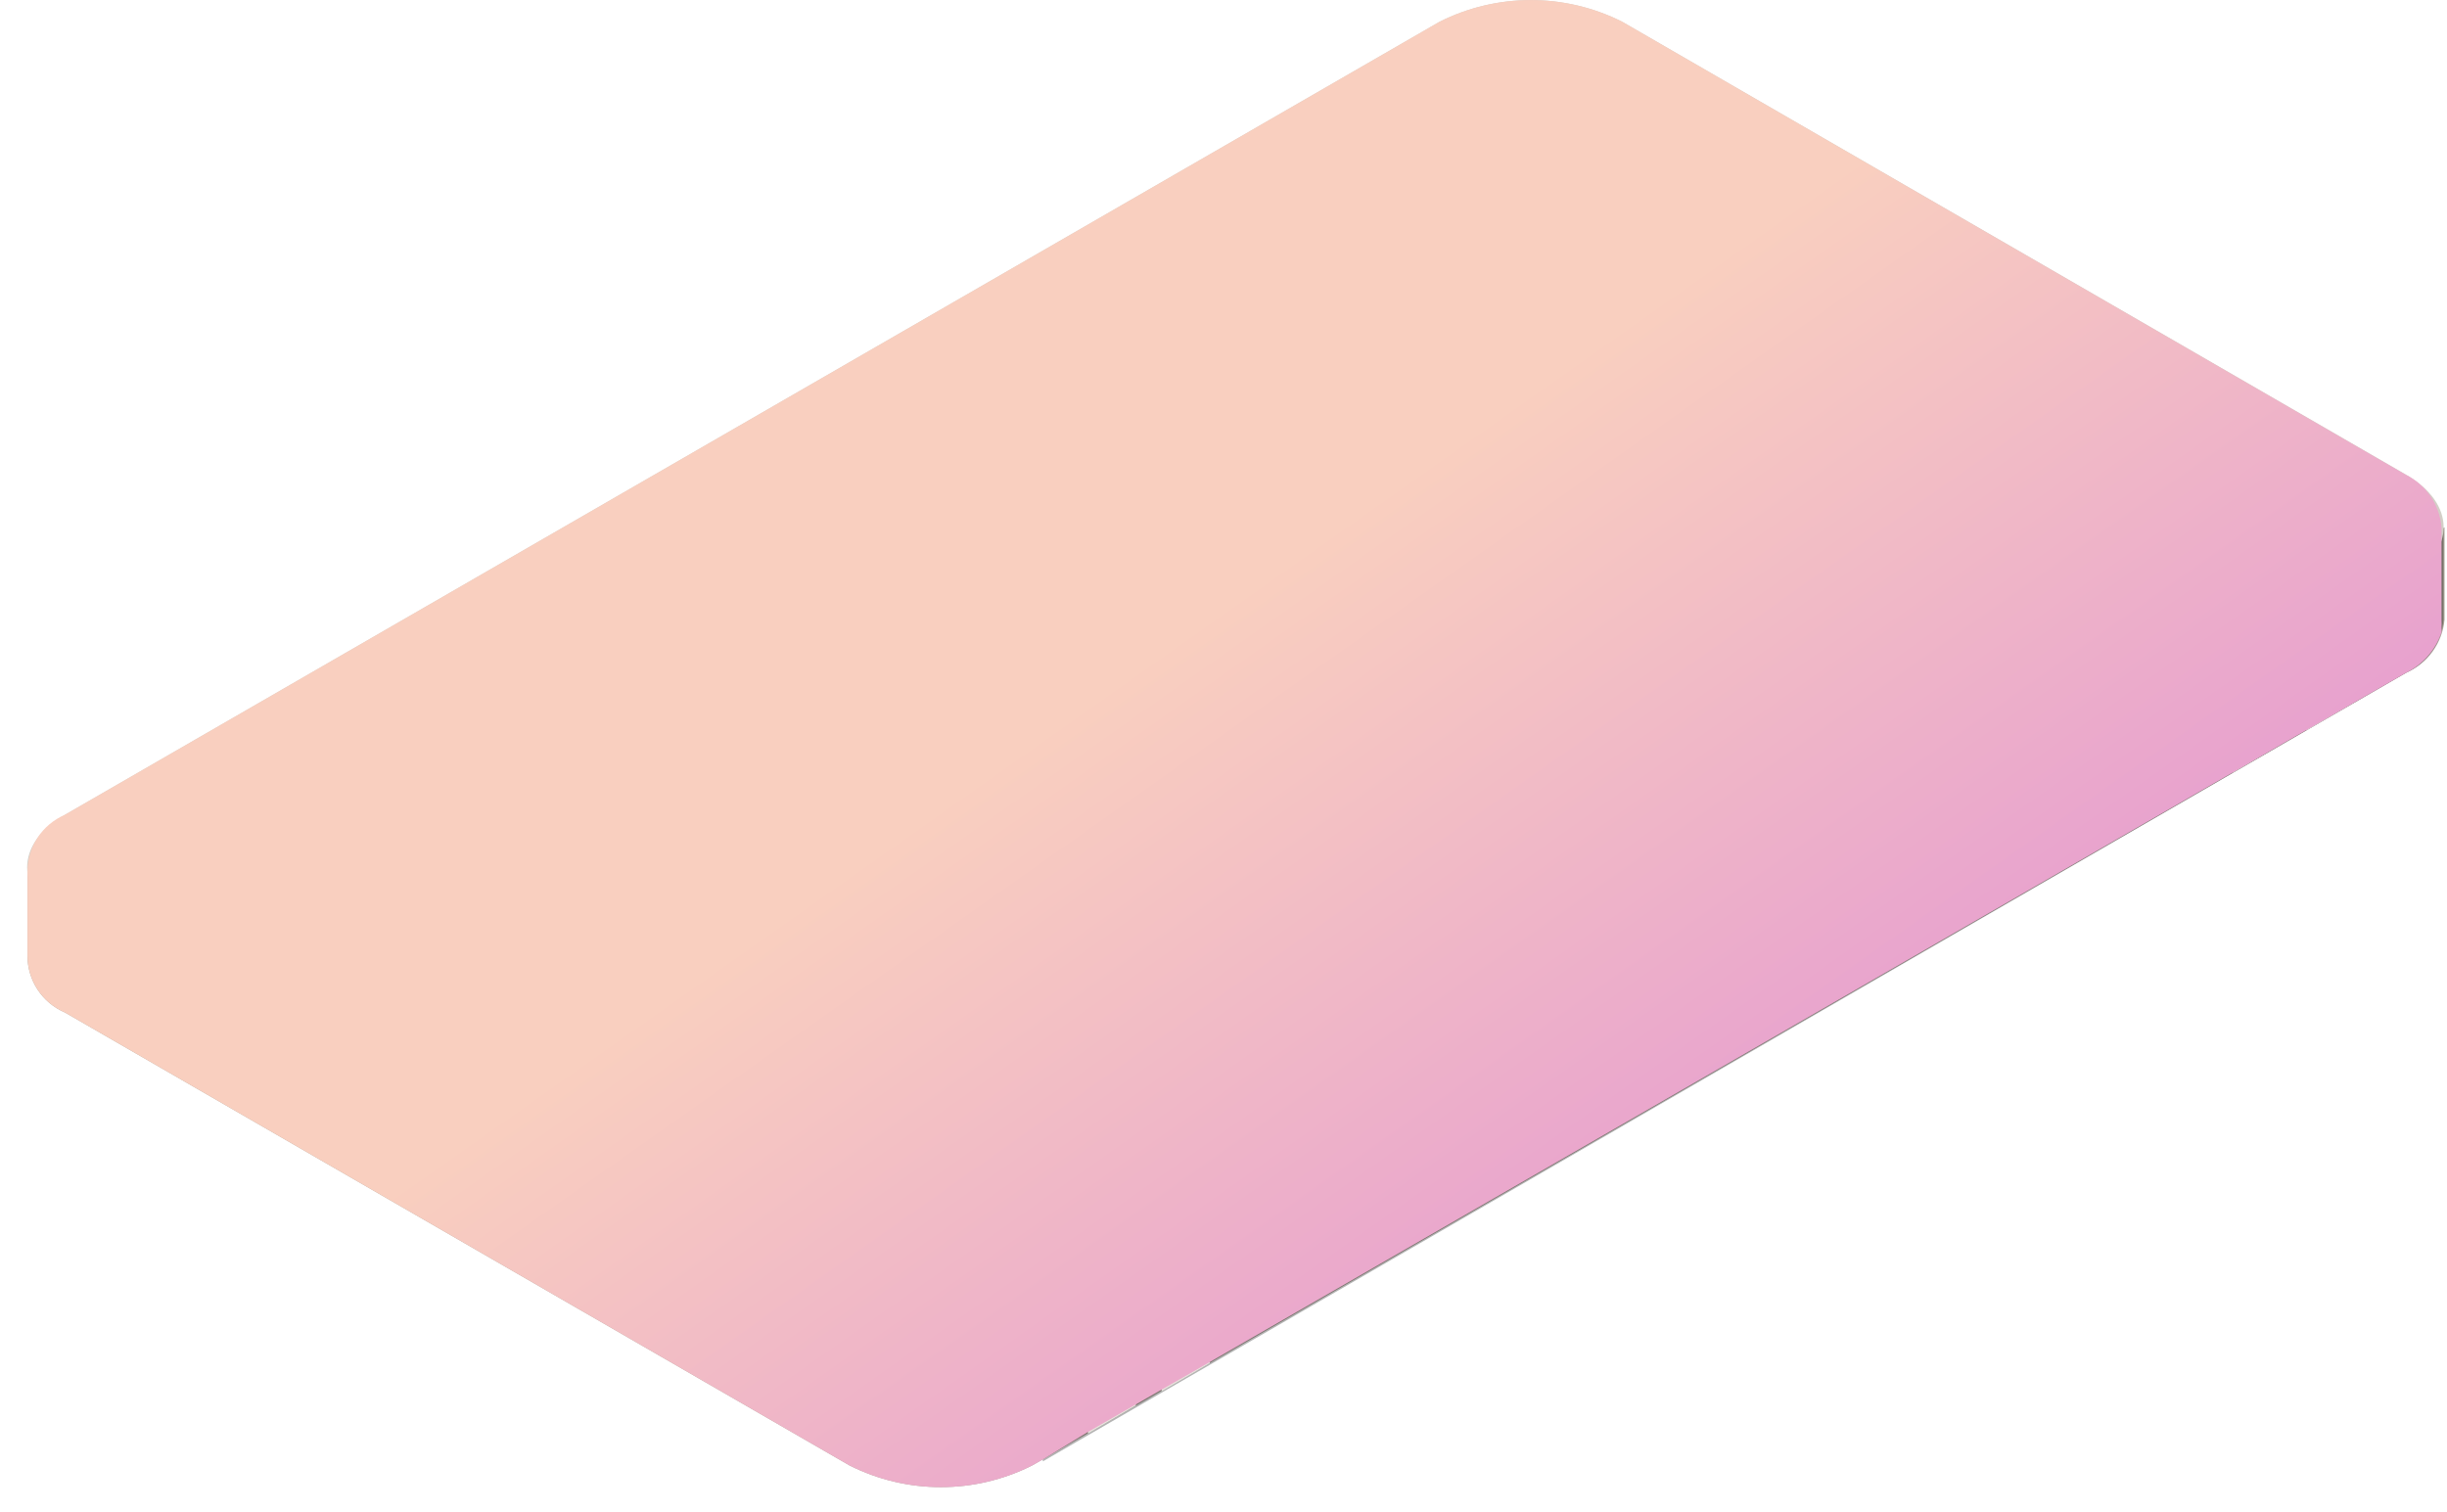 <?xml version="1.0" encoding="UTF-8"?>
<svg width="89px" height="55px" viewBox="0 0 89 55" version="1.1" xmlns="http://www.w3.org/2000/svg" xmlns:xlink="http://www.w3.org/1999/xlink">
    <title>93B1C6D2-F6FE-4779-B11D-2399029AE046</title>
    <defs>
        <linearGradient x1="-2.76798884e-14%" y1="49.926%" x2="100%" y2="49.926%" id="linearGradient-1">
            <stop stop-color="#000000" offset="0%"></stop>
            <stop stop-color="#000000" offset="100%"></stop>
        </linearGradient>
        <linearGradient x1="-1.153%" y1="50.361%" x2="98.847%" y2="50.361%" id="linearGradient-2">
            <stop stop-color="#000000" offset="0%"></stop>
            <stop stop-color="#000000" offset="100%"></stop>
        </linearGradient>
        <linearGradient x1="-820.732%" y1="-717.029%" x2="1308.537%" y2="1159.459%" id="linearGradient-3">
            <stop stop-color="#F9CFBF" offset="0%"></stop>
            <stop stop-color="#E293D3" offset="100%"></stop>
        </linearGradient>
        <linearGradient x1="45.135%" y1="45.636%" x2="84.883%" y2="81.028%" id="linearGradient-4">
            <stop stop-color="#F9CFBF" offset="0%"></stop>
            <stop stop-color="#E293D3" offset="100%"></stop>
        </linearGradient>
    </defs>
    <g id="web" stroke="none" stroke-width="1" fill="none" fill-rule="evenodd">
        <g id="home-v4" transform="translate(-543, -1812)" fill-rule="nonzero">
            <g id="Recurso-2" transform="translate(543, 1812)">
                <path d="M59,4.16 C56.914,3.1 54.446,3.1 52.36,4.16 L2.56,32.9 L1,31.45 L1,34.77 C1,35.667 1.535,36.478 2.36,36.83 L30.9,53.31 C32.989,54.36 35.451,54.36 37.54,53.31 L87.54,24.46 C88.311,24.115 88.835,23.381 88.91,22.54 L88.91,22.54 L88.91,19.18 L87.19,20.43 L59,4.16 Z" id="Path" fill="#A8A296"></path>
                <path d="M86.67,20.17 C84.6,21.17 82.82,22.67 80.85,23.82 C78.59,25.14 76.35,26.52 74.05,27.82 C71.75,29.12 69.46,30.15 67.2,31.38 C64.94,32.61 62.94,34.14 60.69,35.33 C58.69,36.39 56.53,37.14 54.46,38.07 C52.664,38.932 50.938,39.935 49.3,41.07 C47.41,42.29 45.3,43.25 43.52,44.57 C42.11,45.57 40.93,47 39.16,47.42 C38.626,47.546 38.076,47.583 37.53,47.53 C37.74,49.4 37.89,51.28 37.93,53.16 L87.5,24.48 C88.274,24.134 88.798,23.395 88.87,22.55 L88.87,22.55 L88.87,19.19 L87.15,20.45 L86.67,20.17 Z" id="Path" fill="url(#linearGradient-1)" opacity="0.3" style="mix-blend-mode: color-burn;"></path>
                <path d="M87.5,17.26 L59,0.79 C56.911,-0.26 54.449,-0.26 52.36,0.79 L2.36,29.64 C0.53,30.69 0.53,32.41 2.36,33.47 L30.9,49.94 C32.986,51 35.454,51 37.54,49.94 L87.54,21.1 C89.33,20 89.33,18.32 87.5,17.26 Z" id="Path" fill="#D3CFC7"></path>
                <path d="M82.68,18.23 L57.3,3.57 C56.254,3.05 55.026,3.05 53.98,3.57 L12.25,27.67 C11.832,27.8 11.547,28.187 11.547,28.625 C11.547,29.063 11.832,29.45 12.25,29.58 L37.63,44.24 C38.676,44.76 39.904,44.76 40.95,44.24 L82.68,20.14 C83.098,20.01 83.383,19.623 83.383,19.185 C83.383,18.747 83.098,18.36 82.68,18.23 Z" id="Path" fill="#B52325"></path>
                <path d="M72.36,9.53 C71.805,9.258 71.155,9.258 70.6,9.53 C70.397,9.613 70.264,9.811 70.264,10.03 C70.264,10.249 70.397,10.447 70.6,10.53 C71.155,10.802 71.805,10.802 72.36,10.53 C72.563,10.447 72.696,10.249 72.696,10.03 C72.696,9.811 72.563,9.613 72.36,9.53 L72.36,9.53 Z" id="Path" fill="#342F33"></path>
                <path d="M69.27,8.25 C68.99,8.111 68.66,8.111 68.38,8.25 C68.271,8.288 68.199,8.39 68.199,8.505 C68.199,8.62 68.271,8.722 68.38,8.76 C68.66,8.899 68.99,8.899 69.27,8.76 C69.379,8.722 69.451,8.62 69.451,8.505 C69.451,8.39 69.379,8.288 69.27,8.25 Z" id="Path" fill="#342F33"></path>
                <path d="M22,37.47 C20.509,36.719 18.751,36.719 17.26,37.47 L17.26,37.47 L16.26,37.47 L16.26,38.81 C16.321,39.414 16.704,39.937 17.26,40.18 C18.751,40.931 20.509,40.931 22,40.18 C22.561,39.943 22.945,39.416 23,38.81 L23,38.81 L23,37.5 L22,37.5 L22,37.47 Z" id="Path" fill="#89847A"></path>
                <path d="M21.73,38.72 L21.68,38.72 C21.52,38.804 21.352,38.875 21.18,38.93 C21.019,38.986 20.856,39.033 20.69,39.07 C20.311,39.166 19.921,39.21 19.53,39.2 C19.53,39.71 19.53,40.2 19.53,40.73 C20.385,40.774 21.236,40.595 22,40.21 C22.561,39.973 22.945,39.446 23,38.84 L23,38.84 L23,37.5 L22.86,37.5 C22.727,38.079 22.297,38.543 21.73,38.72 Z" id="Path" fill="url(#linearGradient-2)" opacity="0.3" style="mix-blend-mode: color-burn;"></path>
                <path d="M22,36.13 C20.511,35.37 18.749,35.37 17.26,36.13 C15.96,36.88 15.96,38.13 17.26,38.86 C18.749,39.62 20.511,39.62 22,38.86 C23.29,38.11 23.29,36.88 22,36.13 Z" id="Path" fill="#A8A296"></path>
                <path d="M14.52,41.43 L2.63,34.56 C2.23,34.33 1.9,34.56 1.9,34.99 C1.93,35.502 2.201,35.969 2.63,36.25 L14.52,43.12 C14.93,43.35 15.25,43.12 15.25,42.69 C15.225,42.177 14.953,41.707 14.52,41.43 Z" id="Path" fill="#6D685F"></path>
                <path d="M31,50.87 L19.07,44 C18.67,43.76 18.34,44 18.34,44.42 C18.372,44.934 18.642,45.404 19.07,45.69 L31,52.56 C31.4,52.79 31.73,52.56 31.73,52.14 C31.703,51.625 31.432,51.153 31,50.87 L31,50.87 Z" id="Path" fill="#6D685F"></path>
                <polygon id="Path" fill="#E8E4DD" points="39.57 52.15 41.31 51.13 41.31 47.76 39.57 48.77"></polygon>
                <polygon id="Path" fill="#E8E4DD" points="42.25 50.61 44 49.59 44 46.22 42.25 47.23"></polygon>
                <polygon id="Path" fill="#E8E4DD" points="81.2 28.11 82.94 27.08 82.94 23.71 81.2 24.73"></polygon>
                <polygon id="Path" fill="#E8E4DD" points="83.88 26.57 85.63 25.54 85.63 22.17 83.88 23.18"></polygon>
                <path d="M32.29,18.54 L32.5,19.54 C33.41,19.89 33.9,20.09 34.04,20.17 C35.04,20.72 35.35,21.45 34.68,21.83 C33.79,22.35 31.85,22.11 28.45,20.83 L27.05,22.2 C31.94,24.04 35.19,24.14 37.13,23.02 C39.07,21.9 38.44,20.49 36.13,19.14 C37.13,18.7 38.13,18.29 38.9,17.96 C40.035,18.437 41.143,18.974 42.22,19.57 L44.14,18.47 C42.355,17.505 40.5,16.676 38.59,15.99 L32.29,18.54 Z" id="Path" fill="#F9EED2"></path>
                <path d="M36.58,25.27 C35.94,25.64 35.24,25.94 34.58,26.27 L36.74,27.74 C37.478,27.523 38.184,27.211 38.84,26.81 C39.249,26.581 39.62,26.291 39.94,25.95 L37.88,24.5 C37.47,24.75 37,25 36.58,25.27 Z" id="Path" fill="#F9EED2"></path>
                <path d="M54.76,24.65 C52.76,23.5 49.19,23.82 46.66,24.15 L47.18,25.86 C49.61,25.51 51.75,25.34 52.66,25.86 C53.18,26.16 53.03,26.54 52.45,26.86 C51.21,27.58 44.91,28.25 40.11,28 L39.34,29.31 C41.193,29.778 42.978,30.484 44.65,31.41 C45.21,31.73 45.78,32.1 46.38,32.5 L48.56,31.5 C47.966,31.029 47.33,30.614 46.66,30.26 C46.178,29.956 45.661,29.71 45.12,29.53 C49.41,29.37 53.36,28.76 54.55,28.08 C56.2,27.12 56.68,25.76 54.76,24.65 Z" id="Path" fill="#F9EED2"></path>
                <path d="M63.53,14.64 L63.6,15.1 L64.35,15.04 C63.89,15.27 63.42,15.52 62.97,15.78 C62.52,16.04 62.19,16.25 61.83,16.49 L62.52,16.97 C63.07,16.58 63.63,16.24 64.17,15.97 C64.818,15.6 65.486,15.266 66.17,14.97 L65.54,14.42 C64.88,14.46 64.19,14.57 63.53,14.64 Z" id="Path" fill="#F9EED2"></path>
                <path d="M68.57,16.1 C68.05,15.84 67.481,15.697 66.9,15.68 L66.72,16.2 C67.12,16.211 67.514,16.299 67.88,16.46 C68,16.53 68.04,16.63 67.88,16.71 C67.175,16.825 66.451,16.741 65.79,16.47 L65.4,16.92 C65.583,16.976 65.761,17.05 65.93,17.14 C66.29,17.34 66.27,17.57 66.07,17.68 C65.708,17.771 65.326,17.721 65,17.54 C64.821,17.442 64.657,17.321 64.51,17.18 L63.98,17.6 C64.139,17.787 64.328,17.946 64.54,18.07 C65.264,18.401 66.096,18.401 66.82,18.07 C66.973,18.009 67.091,17.883 67.142,17.727 C67.192,17.57 67.169,17.398 67.08,17.26 C67.606,17.361 68.15,17.313 68.65,17.12 C69.15,16.81 69.08,16.39 68.57,16.1 Z" id="Path" fill="#F9EED2"></path>
                <path d="M67,18.8 C66.79,18.92 66.56,19.02 66.34,19.12 L67.05,19.6 C67.293,19.532 67.525,19.431 67.74,19.3 C67.869,19.219 67.99,19.125 68.1,19.02 L67.42,18.55 L67,18.8 Z" id="Path" fill="#F9EED2"></path>
                <path d="M72.94,18.6 C72.09,18.294 71.172,18.235 70.29,18.43 L70.46,19 C71.05,18.844 71.67,18.844 72.26,19 C72.43,19.09 72.38,19.22 72.19,19.33 C70.885,19.663 69.535,19.788 68.19,19.7 L67.94,20.13 C68.548,20.281 69.134,20.513 69.68,20.82 C69.86,20.92 70.05,21.04 70.25,21.17 L70.96,20.84 C70.766,20.687 70.559,20.553 70.34,20.44 C70.183,20.334 70.011,20.253 69.83,20.2 C70.879,20.211 71.923,20.049 72.92,19.72 C73.42,19.41 73.57,19 72.94,18.6 Z" id="Path" fill="#F9EED2"></path>
                <path d="M75.67,20.08 C74.939,19.735 74.091,19.735 73.36,20.08 C73.084,20.188 72.909,20.464 72.93,20.76 C72.459,20.728 71.987,20.817 71.56,21.02 C70.91,21.4 71.01,21.96 71.63,22.31 C72.342,22.646 73.168,22.646 73.88,22.31 C74.28,22.08 74.34,21.77 74.21,21.51 C74.72,21.573 75.238,21.486 75.7,21.26 C75.935,21.154 76.084,20.918 76.077,20.66 C76.071,20.402 75.91,20.174 75.67,20.08 L75.67,20.08 Z M73.14,22 C72.865,22.146 72.535,22.146 72.26,22 C72.01,21.86 71.97,21.63 72.26,21.47 C72.573,21.328 72.922,21.286 73.26,21.35 C73.33,21.53 73.44,21.8 73.14,22 Z M75,20.9 C74.635,21.014 74.245,21.014 73.88,20.9 C73.838,20.714 73.924,20.523 74.09,20.43 C74.384,20.274 74.736,20.274 75.03,20.43 C75.29,20.59 75.14,20.82 75,20.9 Z" id="Shape" fill="#F9EED2"></path>
                <path d="M59.79,18.08 C58.935,17.782 58.014,17.727 57.13,17.92 L57.3,18.48 C57.89,18.328 58.51,18.328 59.1,18.48 C59.27,18.58 59.22,18.7 59.03,18.81 C57.725,19.145 56.375,19.269 55.03,19.18 L54.78,19.61 C55.386,19.768 55.97,20 56.52,20.3 C56.7,20.4 56.89,20.53 57.08,20.66 L57.8,20.32 C57.6,20.171 57.39,20.037 57.17,19.92 C57.012,19.822 56.845,19.742 56.67,19.68 C57.72,19.696 58.765,19.534 59.76,19.2 C60.26,18.89 60.42,18.45 59.79,18.08 Z" id="Path" fill="#F9EED2"></path>
                <path d="M59.45,20.13 L59.52,20.48 C59.691,20.535 59.858,20.601 60.02,20.68 C60.34,20.86 60.45,21.1 60.23,21.23 C60.01,21.36 59.31,21.32 58.23,20.91 L57.77,21.35 C59.38,21.96 60.44,21.99 61.07,21.62 C61.7,21.25 61.5,20.79 60.74,20.35 L61.65,19.96 C62.019,20.117 62.38,20.294 62.73,20.49 L63.36,20.13 C62.776,19.813 62.167,19.542 61.54,19.32 L59.45,20.13 Z" id="Path" fill="#F9EED2"></path>
                <path d="M60.86,22.34 C60.65,22.46 60.42,22.56 60.2,22.66 L60.91,23.14 C61.153,23.072 61.385,22.971 61.6,22.84 C61.729,22.759 61.85,22.665 61.96,22.56 L61.28,22.09 L60.86,22.34 Z" id="Path" fill="#F9EED2"></path>
                <path d="M66.61,22.05 C65.84,21.6 64.22,22.05 63.17,22.65 C62.12,23.25 62.06,23.79 62.81,24.22 C63.857,24.498 64.972,24.339 65.9,23.78 C66.9,23.2 67.44,22.52 66.61,22.05 Z M65.15,23.35 C64.645,23.69 64.049,23.867 63.44,23.86 C63.16,23.7 63.38,23.39 63.92,23.08 C64.67,22.64 65.69,22.24 65.98,22.41 C66.27,22.58 65.82,23 65.15,23.35 Z" id="Shape" fill="#F9EED2"></path>
                <path d="M69.27,23.55 C68.077,23.584 66.905,23.87 65.83,24.39 C64.99,24.88 64.83,25.45 65.52,25.87 C66.346,26.214 67.284,26.155 68.06,25.71 C68.74,25.32 68.59,24.87 68.16,24.62 C67.956,24.517 67.742,24.436 67.52,24.38 C68.359,24.187 69.219,24.093 70.08,24.1 L69.27,23.55 Z M67.27,25.36 C66.949,25.566 66.555,25.621 66.19,25.51 C65.93,25.36 66.11,25.08 66.59,24.81 L66.76,24.72 C66.98,24.747 67.196,24.804 67.4,24.89 C67.56,25 67.56,25.18 67.23,25.36 L67.27,25.36 Z" id="Shape" fill="#F9EED2"></path>
                <path d="M49.29,10.3 C45.93,11.65 47.22,13.72 48.48,14.51 C49.74,15.3 53.48,15.98 55.76,14.04 C57.124,12.909 57.742,11.11 57.36,9.38 C57.36,9.38 52.64,9 49.29,10.3 Z" id="Path" fill="#F9EED2"></path>
                <g id="Group" style="mix-blend-mode: color-burn;" transform="translate(1, 0)">
                    <polygon id="Path" fill="url(#linearGradient-3)" opacity="0.3" style="mix-blend-mode: color-burn;" points="36.93 53.1 38.57 52.15 38.57 52.14 36.93 53.09"></polygon>
                    <path d="M86.5,17.27 L58,0.79 C55.911,-0.26 53.449,-0.26 51.36,0.79 L1.36,29.64 C0.532,29.994 -0.004,30.809 -2.28688426e-05,31.71 L-2.28688426e-05,34.77 C-2.28688426e-05,35.667 0.535,36.478 1.36,36.83 L29.9,53.31 C31.989,54.36 34.451,54.36 36.54,53.31 L36.93,53.09 L38.57,52.09 L38.57,52.09 L41.25,50.55 L41.25,50.55 L42.25,49.98 L82.88,26.56 L86.5,24.48 C87.115,24.183 87.584,23.649 87.8,23 C87.804,22.937 87.804,22.873 87.8,22.81 C87.805,22.727 87.805,22.643 87.8,22.56 L87.8,19.18 C87.733,18.359 87.239,17.633 86.5,17.27 Z" id="Path" fill="url(#linearGradient-4)"></path>
                </g>
            </g>
        </g>
    </g>
</svg>